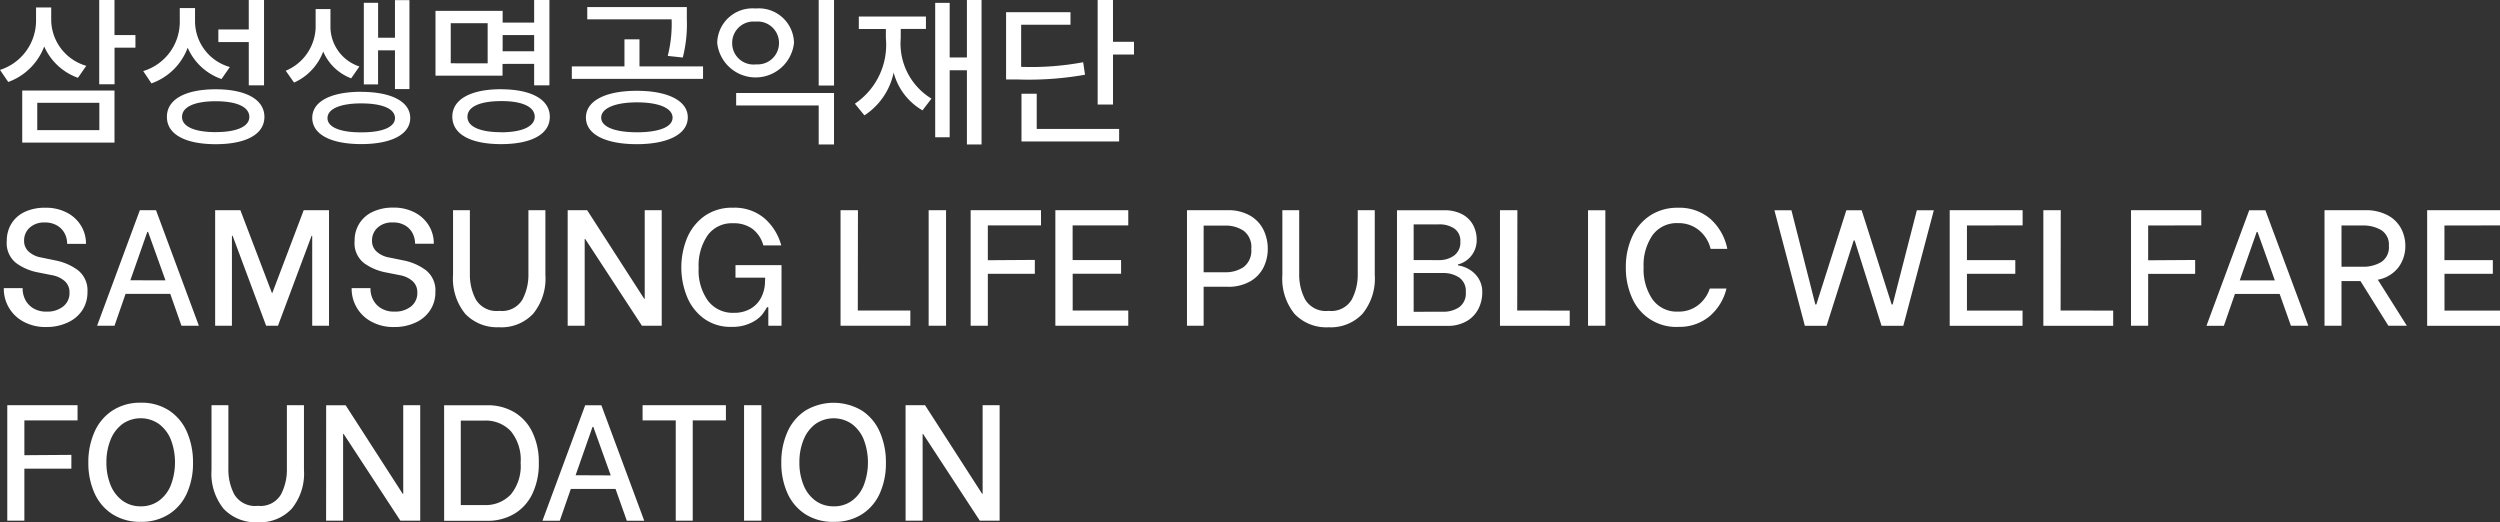 <svg id="레이어_1" data-name="레이어 1" xmlns="http://www.w3.org/2000/svg" viewBox="0 0 143.612 30"><rect x="0" y="0" width="143.612" height="30" fill="#333333" stroke="none"/><defs><style>.cls-1{fill:#fff;}</style></defs><path id="패스_52156" data-name="패스 52156" class="cls-1" d="M6.577,2.016V0H5.7V4.839h.88v-2.1h1.2V2.015ZM2.539,2.67a3.35,3.35,0,0,0,1.939,1.8l.477-.689A2.778,2.778,0,0,1,2.942,1.2V.429H2.071v.788A2.972,2.972,0,0,1,0,4.015l.474.694A3.467,3.467,0,0,0,2.539,2.67ZM6.577,8.191V5.2h-5.3V8.191Zm-.87-2.284v1.57H2.14V5.907ZM15.167,4.9V0H14.29V1.692H12.543v.723h1.748V4.9Zm-4.385-2.16a3.287,3.287,0,0,0,1.944,1.8l.478-.69a2.737,2.737,0,0,1-2-2.6V.462h-.877v.821a2.95,2.95,0,0,1-2.1,2.8L8.7,4.79A3.444,3.444,0,0,0,10.782,2.739Zm1.607,2.389c-1.741,0-2.808.582-2.8,1.587-.007,1,1.06,1.567,2.8,1.567s2.8-.566,2.8-1.567-1.066-1.587-2.8-1.587Zm0,2.461c-1.214,0-1.939-.321-1.931-.874-.006-.572.717-.9,1.931-.9s1.93.324,1.934.9c0,.553-.723.873-1.934.873Zm10.3-4.7V5.115h.831V.009h-.831V2.168h-.969V.162H20.9V4.85h.818V2.893Zm-2.042.929A2.412,2.412,0,0,1,18.983,1.6V.52h-.851V1.6a2.79,2.79,0,0,1-1.718,2.464l.478.68a3.162,3.162,0,0,0,1.675-1.783A2.841,2.841,0,0,0,20.173,4.5Zm.105,1.453c-1.737,0-2.821.555-2.814,1.505s1.077,1.5,2.814,1.5,2.814-.56,2.814-1.5-1.09-1.5-2.814-1.5Zm0,2.33c-1.211.007-1.947-.3-1.939-.824s.73-.838,1.939-.838,1.934.307,1.938.838-.741.83-1.938.824Zm9.932-3.934V4.9h.877V0h-.877v1.3h-1.81V.626H25.017V4.347h3.851V3.671Zm-4.791-.032V1.331h2.12V3.639Zm4.791-.69h-1.81V2.013h1.81Zm-1.9,2.179c-1.741,0-2.808.582-2.8,1.587s1.06,1.567,2.8,1.567,2.8-.566,2.8-1.567S30.515,5.128,28.777,5.128Zm0,2.47c-1.214,0-1.938-.327-1.931-.883-.006-.583.717-.9,1.931-.905s1.931.324,1.934.905C30.708,7.271,29.988,7.6,28.777,7.6Zm10.439-4.29a7.779,7.779,0,0,0,.232-2.2v-.7h-5.72v.707h4.846a7.458,7.458,0,0,1-.223,2.1ZM36.735,2.261h-.863V3.815H32.848v.714h7.538V3.815H36.735Zm-.157,2.955c-1.78,0-2.919.566-2.919,1.538S34.8,8.282,36.578,8.282,39.5,7.716,39.51,6.754,38.372,5.216,36.578,5.216Zm0,2.382c-1.256,0-2.048-.311-2.042-.844s.786-.871,2.042-.874,2.052.328,2.058.874S37.842,7.6,36.578,7.6ZM47.03,0V4.914h.881V0ZM43.408.488A2.026,2.026,0,0,0,41.2,2.465a2.218,2.218,0,0,0,4.411,0A2.021,2.021,0,0,0,43.408.488Zm0,.753a1.226,1.226,0,0,1,1.336,1.106,1.151,1.151,0,0,1,.006.118A1.225,1.225,0,0,1,43.539,3.7a1.148,1.148,0,0,1-.131,0,1.222,1.222,0,0,1-1.342-1.089,1.164,1.164,0,0,1-.006-.145,1.223,1.223,0,0,1,1.216-1.23q.066,0,.132.006Zm-1.12,4.1v.717H47.03V8.3h.88V5.344ZM55.544,3.3h-.99V.165h-.832V7.886h.832V4.038h.99V8.3h.841V0h-.841Zm-3.8-1.637h1.446V.949H49.335v.717h1.554V2.2a4.078,4.078,0,0,1-1.78,3.757l.547.67a3.868,3.868,0,0,0,1.68-2.461,3.539,3.539,0,0,0,1.656,2.173l.517-.674A3.7,3.7,0,0,1,51.742,2.2ZM63.935,0h-.88V6.005h.881V3.132h1.206V2.4H63.936ZM62.223,3.575a16.3,16.3,0,0,1-3.563.265V1.419h2.834V.7h-3.7V4.565h.658a18.59,18.59,0,0,0,3.877-.272Zm-3.544,1.81v2.74h5.609v-.72H59.554V5.386Z"/><path id="패스_52155" data-name="패스 52155" class="cls-1" d="M2.664,18.786a2.646,2.646,0,0,1-1.332-.318A2.131,2.131,0,0,1,.219,16.6V16.55H1.3V16.6a1.4,1.4,0,0,0,.142.6,1.224,1.224,0,0,0,.455.5,1.41,1.41,0,0,0,.788.2,1.456,1.456,0,0,0,.943-.294.968.968,0,0,0,.364-.8.841.841,0,0,0-.28-.663,1.494,1.494,0,0,0-.706-.332l-.91-.18a3.107,3.107,0,0,1-1.151-.507,1.45,1.45,0,0,1-.555-1.284,1.844,1.844,0,0,1,.28-1.014,1.8,1.8,0,0,1,.782-.668A2.71,2.71,0,0,1,2.6,11.934a2.582,2.582,0,0,1,1.269.294,2.02,2.02,0,0,1,.8.763,1.932,1.932,0,0,1,.27.98v.038H3.858v-.028a1.3,1.3,0,0,0-.123-.531,1.115,1.115,0,0,0-.413-.469,1.322,1.322,0,0,0-.753-.2,1.217,1.217,0,0,0-.867.3.98.98,0,0,0-.318.744.821.821,0,0,0,.271.635,1.426,1.426,0,0,0,.706.331l.843.173a3.176,3.176,0,0,1,1.275.56,1.474,1.474,0,0,1,.545,1.26,1.861,1.861,0,0,1-.3,1.043,1.975,1.975,0,0,1-.835.7A2.861,2.861,0,0,1,2.664,18.786Zm7.117-1.905H7.213L6.578,18.71h-1l2.455-6.634h.929l2.461,6.634h-1Zm-.275-.776-1-2.786H8.464L7.488,16.1Zm2.853-4.029h1.45l1.809,4.748h.028l1.8-4.748H18.9V18.71h-.965V13.545H17.9L15.969,18.71h-.682l-1.924-5.165h-.04V18.71h-.964Zm10.291,6.71a2.639,2.639,0,0,1-1.331-.318A2.135,2.135,0,0,1,20.2,16.6V16.55h1.081V16.6a1.387,1.387,0,0,0,.142.6,1.217,1.217,0,0,0,.455.5,1.41,1.41,0,0,0,.788.2,1.456,1.456,0,0,0,.943-.294.966.966,0,0,0,.363-.8.84.84,0,0,0-.279-.663,1.5,1.5,0,0,0-.706-.332l-.91-.18a3.118,3.118,0,0,1-1.152-.507,1.449,1.449,0,0,1-.554-1.284,1.828,1.828,0,0,1,.28-1.014,1.8,1.8,0,0,1,.781-.668,2.7,2.7,0,0,1,1.148-.232,2.585,2.585,0,0,1,1.27.294,2.034,2.034,0,0,1,.8.763,1.941,1.941,0,0,1,.269.98v.038H23.844v-.028a1.3,1.3,0,0,0-.123-.531,1.12,1.12,0,0,0-.412-.469,1.322,1.322,0,0,0-.753-.194,1.215,1.215,0,0,0-.868.3.981.981,0,0,0-.317.744.818.818,0,0,0,.27.635,1.431,1.431,0,0,0,.706.332l.844.172a3.18,3.18,0,0,1,1.274.56,1.471,1.471,0,0,1,.545,1.258,1.851,1.851,0,0,1-.3,1.042,1.969,1.969,0,0,1-.835.706A2.848,2.848,0,0,1,22.65,18.786Zm6.037.01a2.525,2.525,0,0,1-1.962-.768,3.207,3.207,0,0,1-.7-2.236V12.076h.967v3.677a3.044,3.044,0,0,0,.344,1.455,1.388,1.388,0,0,0,1.352.649,1.362,1.362,0,0,0,1.322-.646,3.038,3.038,0,0,0,.345-1.46V12.076h.975v3.715a3.189,3.189,0,0,1-.706,2.236A2.5,2.5,0,0,1,28.687,18.8Zm3.923-6.72h1.12l3.278,5.089h.028V12.076h.976V18.71H36.875l-3.26-4.985h-.028V18.71H32.61Zm9.411,6.7a2.574,2.574,0,0,1-1.606-.493,2.925,2.925,0,0,1-.962-1.27,4.484,4.484,0,0,1,0-3.3,2.955,2.955,0,0,1,.986-1.28,2.708,2.708,0,0,1,1.663-.5,2.648,2.648,0,0,1,1.815.611,3.157,3.157,0,0,1,.962,1.551H43.849a1.786,1.786,0,0,0-.611-.938,1.812,1.812,0,0,0-1.133-.332,1.707,1.707,0,0,0-1.454.692,3.063,3.063,0,0,0-.517,1.876,2.975,2.975,0,0,0,.543,1.894,1.783,1.783,0,0,0,1.478.683,1.869,1.869,0,0,0,.962-.237,1.559,1.559,0,0,0,.611-.646,2.043,2.043,0,0,0,.218-.91l.01-.228H42.25v-.718h2.644V18.71h-.758V17.648H44.06a4.088,4.088,0,0,1-.3.451,1.9,1.9,0,0,1-.6.438A2.415,2.415,0,0,1,42.021,18.776Zm10.273-.938v.872H48.285V12.076h1l-.009,5.762Zm1.052-5.762h1V18.71h-1Zm3.4.872v2l2.7-.018v.8h-2.7V18.71h-.987V12.076H59.8v.872Zm4.871,0v1.99H64.4v.787H61.62v2.113h3.193v.872H60.625V12.076h4.188v.872Zm8.888-.872a2.493,2.493,0,0,1,1.327.322,1.936,1.936,0,0,1,.758.825,2.473,2.473,0,0,1,.237,1.071,2.4,2.4,0,0,1-.237,1.052,1.923,1.923,0,0,1-.758.81,2.512,2.512,0,0,1-1.327.317H69.143V18.71h-.957V12.076Zm-.133,3.563a1.831,1.831,0,0,0,1.071-.3,1.18,1.18,0,0,0,.436-1.043,1.165,1.165,0,0,0-.436-1.037,1.853,1.853,0,0,0-1.071-.3H69.143v2.682ZM76.327,18.8a2.524,2.524,0,0,1-1.962-.768,3.207,3.207,0,0,1-.7-2.236V12.076h.967v3.677a3.044,3.044,0,0,0,.344,1.455,1.388,1.388,0,0,0,1.352.649,1.362,1.362,0,0,0,1.322-.646,3.05,3.05,0,0,0,.345-1.46V12.076h.978v3.715a3.194,3.194,0,0,1-.706,2.236A2.5,2.5,0,0,1,76.327,18.8Zm3.923-6.72h2.7a2.112,2.112,0,0,1,1.077.246,1.5,1.5,0,0,1,.611.631,1.793,1.793,0,0,1,.19.81,1.445,1.445,0,0,1-.172.72,1.428,1.428,0,0,1-.422.479,1.328,1.328,0,0,1-.479.222v.057a1.707,1.707,0,0,1,.588.2,1.57,1.57,0,0,1,.564.507,1.452,1.452,0,0,1,.241.861,2.051,2.051,0,0,1-.213.91,1.716,1.716,0,0,1-.666.716,2.155,2.155,0,0,1-1.148.28H80.25Zm2.417,2.862a1.445,1.445,0,0,0,.858-.258.92.92,0,0,0,.364-.8.849.849,0,0,0-.35-.758,1.519,1.519,0,0,0-.872-.237h-1.46V14.94Zm.218,2.966a1.62,1.62,0,0,0,.933-.258.97.97,0,0,0,.384-.867.937.937,0,0,0-.384-.844,1.644,1.644,0,0,0-.933-.256H81.207v2.227Zm7.287-.066v.872H86.166V12.076h1l-.01,5.762Zm1.052-5.762h.995V18.71h-.995Zm5.165,6.7A2.76,2.76,0,0,1,93.747,17.1a4.2,4.2,0,0,1-.351-1.744,4.14,4.14,0,0,1,.356-1.744,2.869,2.869,0,0,1,1.034-1.227,2.826,2.826,0,0,1,1.606-.45,2.715,2.715,0,0,1,1.867.646,3.113,3.113,0,0,1,.966,1.715h-.959a1.987,1.987,0,0,0-.668-1.071,1.833,1.833,0,0,0-1.2-.407,1.718,1.718,0,0,0-1.469.692,3.037,3.037,0,0,0-.512,1.848A3.039,3.039,0,0,0,94.93,17.2,1.714,1.714,0,0,0,96.4,17.9a1.806,1.806,0,0,0,1.146-.369,1.993,1.993,0,0,0,.673-.957h.957a3.011,3.011,0,0,1-.977,1.6A2.712,2.712,0,0,1,96.389,18.776Zm5.542-6.7h.977l1.374,5.411h.057l1.723-5.411h.881l1.723,5.411h.057l1.389-5.411h.976l-1.753,6.634h-1.25l-1.544-4.9h-.057l-1.556,4.9h-1.249Zm11.06.872v1.99h2.777v.787h-2.777v2.113h3.194v.872H112V12.076h4.189v.872Zm8.4,4.89v.872H117.38V12.076h1l-.009,5.762Zm2.009-4.89v2l2.7-.018v.8h-2.7V18.71h-.985V12.076h4.037v.872Zm7.553,3.933h-2.568l-.635,1.829h-1l2.455-6.634h.929L132.6,18.71h-1Zm-.275-.776-.995-2.786h-.047l-.976,2.785Zm4.919.038h-1.09V18.71h-.976V12.076h2.322a2.635,2.635,0,0,1,1.326.3,1.843,1.843,0,0,1,.758.762,2.128,2.128,0,0,1,.237.986,2.041,2.041,0,0,1-.387,1.223,1.922,1.922,0,0,1-1.194.72l1.667,2.644H137.2Zm-1.09-.824h1.213a2,2,0,0,0,1.071-.271,1,1,0,0,0,.436-.924.979.979,0,0,0-.436-.909,2.028,2.028,0,0,0-1.071-.266h-1.213Zm5.913-2.369v1.99H143.2v.785h-2.777v2.113h3.194v.872h-4.189V12.076h4.189v.872ZM1.4,24.149v2l2.7-.019v.794H1.4V29.91H.418V23.276H4.455v.872Zm6.691,5.827a2.937,2.937,0,0,1-1.637-.441,2.777,2.777,0,0,1-1.028-1.213,4.188,4.188,0,0,1-.351-1.748,4.25,4.25,0,0,1,.351-1.758,2.825,2.825,0,0,1,1.034-1.232,2.893,2.893,0,0,1,1.631-.45,2.874,2.874,0,0,1,1.616.443,2.807,2.807,0,0,1,1.029,1.229,4.308,4.308,0,0,1,.351,1.777,4.176,4.176,0,0,1-.351,1.753,2.754,2.754,0,0,1-1.028,1.2A2.927,2.927,0,0,1,8.094,29.976Zm-.009-.891a1.74,1.74,0,0,0,1.051-.322,2.03,2.03,0,0,0,.683-.9,3.7,3.7,0,0,0,0-2.606,2.09,2.09,0,0,0-.683-.9,1.83,1.83,0,0,0-2.1,0,2.091,2.091,0,0,0-.683.909,3.418,3.418,0,0,0-.237,1.3,3.38,3.38,0,0,0,.237,1.292,2.062,2.062,0,0,0,.683.9A1.731,1.731,0,0,0,8.085,29.085ZM14.813,30a2.524,2.524,0,0,1-1.963-.769,3.208,3.208,0,0,1-.7-2.236V23.276h.969v3.677a3.044,3.044,0,0,0,.344,1.455,1.39,1.39,0,0,0,1.351.649,1.362,1.362,0,0,0,1.322-.646,3.037,3.037,0,0,0,.344-1.46V23.276h.981v3.715a3.194,3.194,0,0,1-.706,2.236A2.5,2.5,0,0,1,14.813,30Zm3.923-6.72h1.12l3.279,5.089h.029V23.276h.976V29.91H23l-3.261-4.985h-.029V29.91h-.977Zm6.776,0h2.474a2.981,2.981,0,0,1,1.559.4,2.675,2.675,0,0,1,1.037,1.147,3.927,3.927,0,0,1,.37,1.762,3.99,3.99,0,0,1-.37,1.777,2.663,2.663,0,0,1-1.042,1.152,3.025,3.025,0,0,1-1.564.4H25.514Zm2.313,5.733a1.981,1.981,0,0,0,1.516-.606,2.573,2.573,0,0,0,.567-1.82,2.59,2.59,0,0,0-.564-1.819,1.975,1.975,0,0,0-1.521-.607H26.47v4.852Zm7.534-.928H32.791l-.635,1.829h-.995l2.455-6.634h.929l2.463,6.634h-1Zm-.275-.776-1-2.786h-.046L33.065,27.3ZM41.7,24.149H39.794V29.91h-.976V24.148H36.913v-.872H41.7Zm1.042-.871h.995V29.91h-.995Zm5.156,6.7a2.933,2.933,0,0,1-1.637-.441,2.779,2.779,0,0,1-1.029-1.213,4.187,4.187,0,0,1-.35-1.748,4.249,4.249,0,0,1,.35-1.758,2.825,2.825,0,0,1,1.034-1.232,3.165,3.165,0,0,1,3.246,0,2.8,2.8,0,0,1,1.028,1.227,4.292,4.292,0,0,1,.351,1.777,4.176,4.176,0,0,1-.351,1.753,2.748,2.748,0,0,1-1.028,1.2A2.917,2.917,0,0,1,47.9,29.976Zm-.01-.891a1.745,1.745,0,0,0,1.052-.322,2.028,2.028,0,0,0,.682-.9,3.7,3.7,0,0,0,0-2.606,2.1,2.1,0,0,0-.682-.9,1.832,1.832,0,0,0-2.1,0,2.089,2.089,0,0,0-.682.909,3.4,3.4,0,0,0-.237,1.3,3.361,3.361,0,0,0,.237,1.292,2.052,2.052,0,0,0,.682.9A1.733,1.733,0,0,0,47.887,29.085Zm4.132-5.809h1.12l3.279,5.089h.028V23.276h.976V29.91H56.285l-3.26-4.985H53V29.91h-.978Z"/></svg>